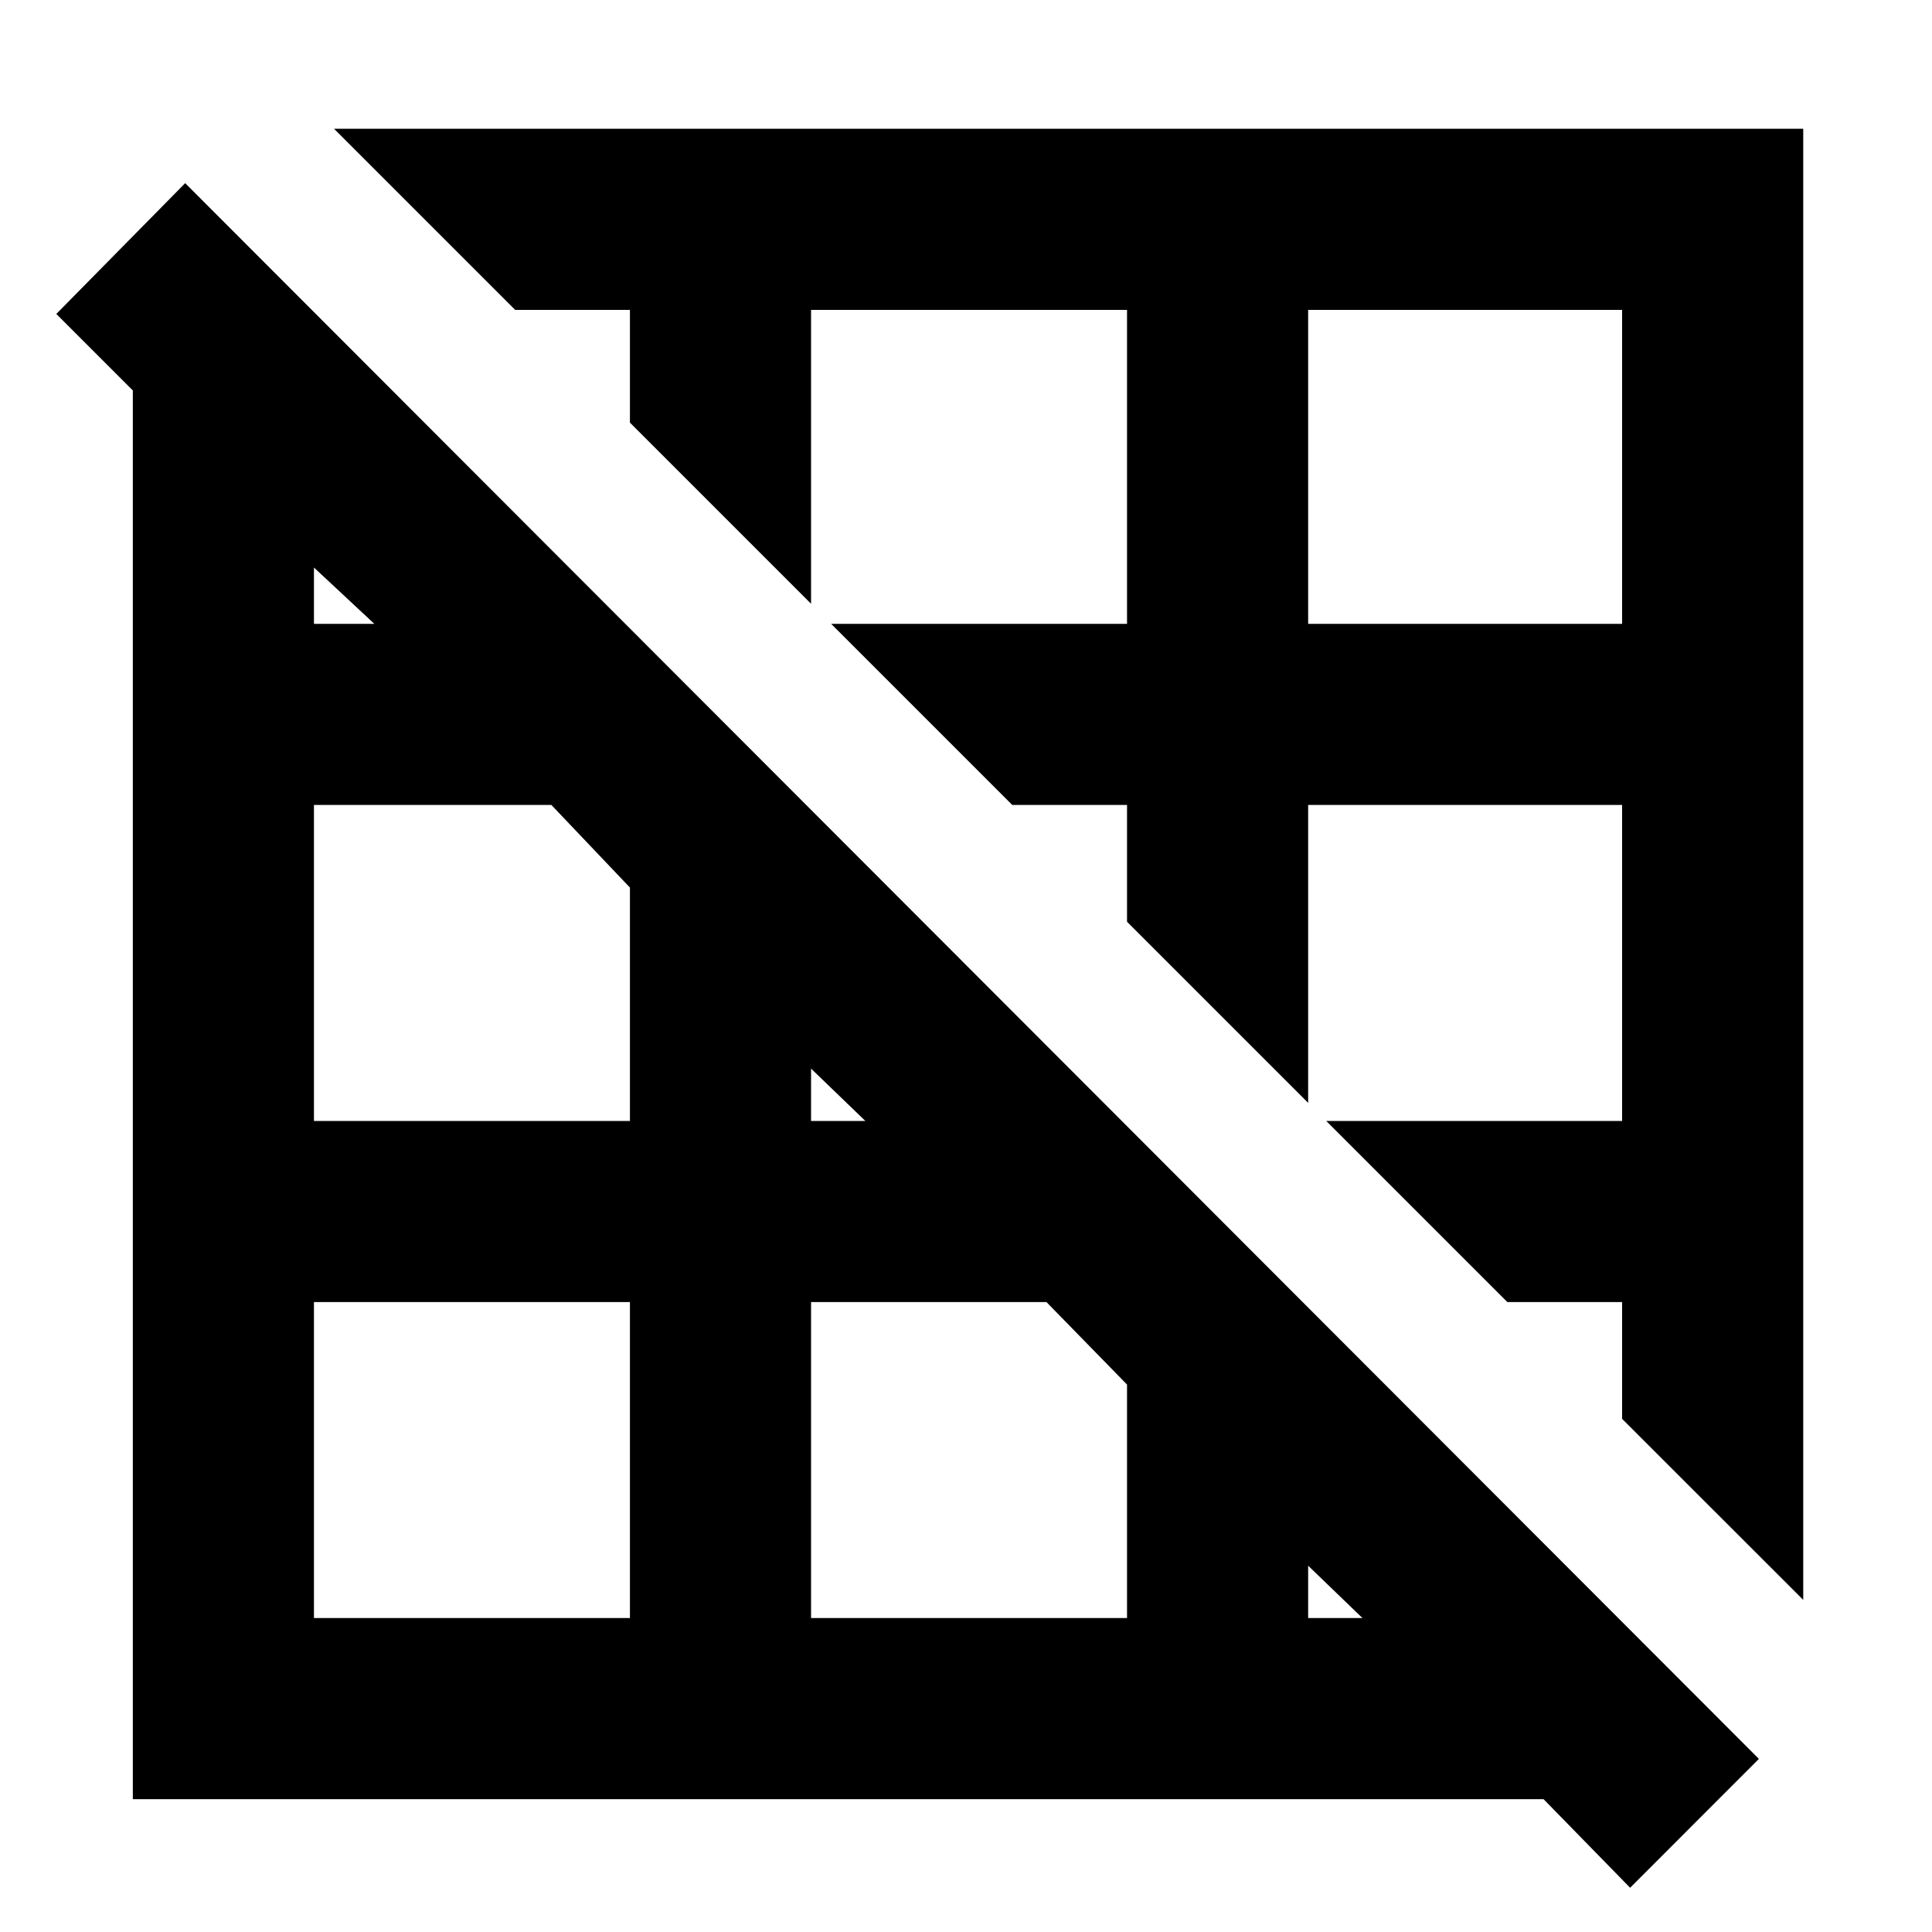<svg xmlns="http://www.w3.org/2000/svg" height="20" width="20"><path d="M18.667 16.562 16.792 14.688V13.479H15.604L13.729 11.604H16.792V8.333H13.542V11.417L11.667 9.542V8.333H10.479L8.604 6.458H11.667V3.208H8.396V6.25L6.521 4.375V3.208H5.333L3.458 1.333H18.667ZM13.542 6.458H16.792V3.208H13.542ZM16.875 19.542 15.979 18.625H1.375V4.042L0.583 3.25L1.917 1.896L18.208 18.208ZM13.542 16.75H14.104L13.542 16.208ZM8.396 11.604H8.958L8.396 11.062ZM8.396 16.75H11.667V14.333L10.833 13.479H8.396ZM3.25 6.458H3.875L3.25 5.875ZM3.25 11.604H6.521V9.188L5.708 8.333H3.25ZM3.25 16.75H6.521V13.479H3.25Z"/></svg>